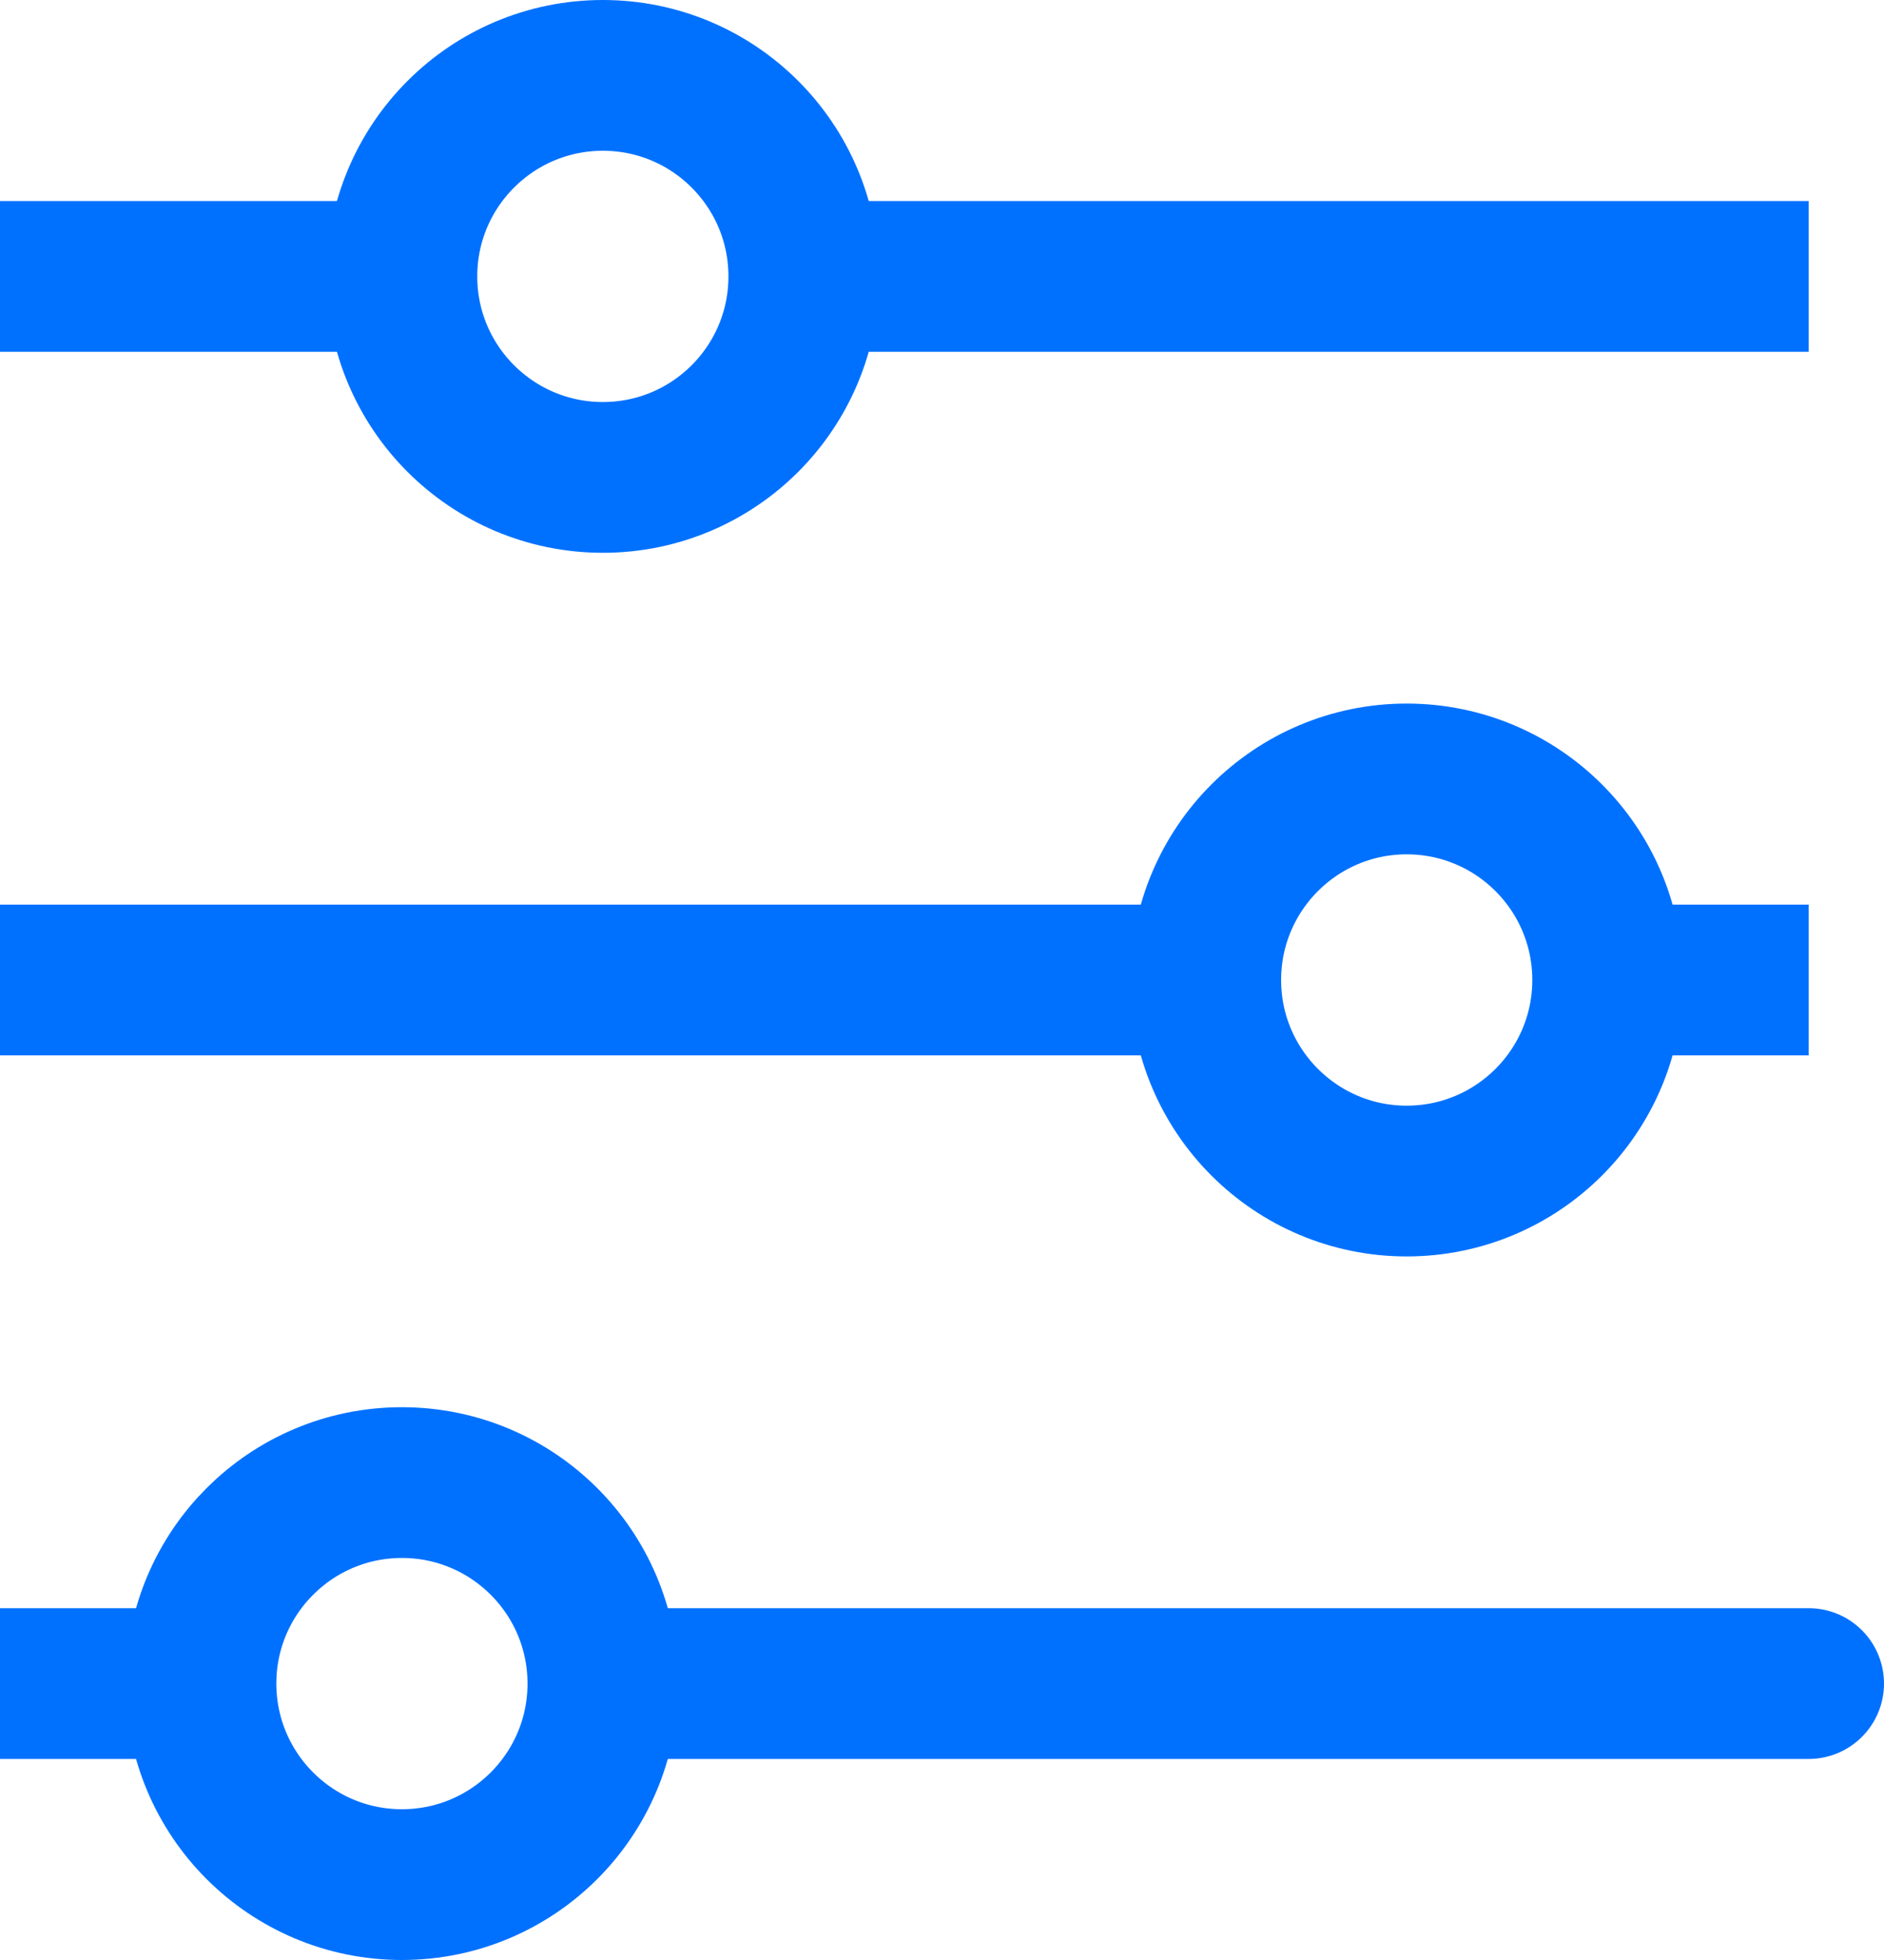 <svg width="25" height="26" viewBox="0 0 25 26" fill="none" xmlns="http://www.w3.org/2000/svg">
<path d="M24 22.333H8M0 3.667H5.333H0ZM24 3.667H10.667H24ZM0 13H16H0ZM24 13H21.333H24ZM0 22.333H2.667H0Z" stroke="#0071FF" stroke-width="2" stroke-linecap="round"/>
<path d="M8 6.333C9.473 6.333 10.666 5.139 10.666 3.667C10.666 2.194 9.473 1 8 1C6.527 1 5.333 2.194 5.333 3.667C5.333 5.139 6.527 6.333 8 6.333Z" stroke="#0071FF" stroke-width="2" stroke-linecap="round"/>
<path d="M18.666 15.667C20.139 15.667 21.333 14.473 21.333 13C21.333 11.527 20.139 10.333 18.666 10.333C17.194 10.333 16 11.527 16 13C16 14.473 17.194 15.667 18.666 15.667Z" stroke="#0071FF" stroke-width="2" stroke-linecap="round"/>
<path d="M5.333 25C6.806 25 8 23.806 8 22.333C8 20.861 6.806 19.667 5.333 19.667C3.861 19.667 2.667 20.861 2.667 22.333C2.667 23.806 3.861 25 5.333 25Z" stroke="#0071FF" stroke-width="2" stroke-linecap="round"/>
</svg>
